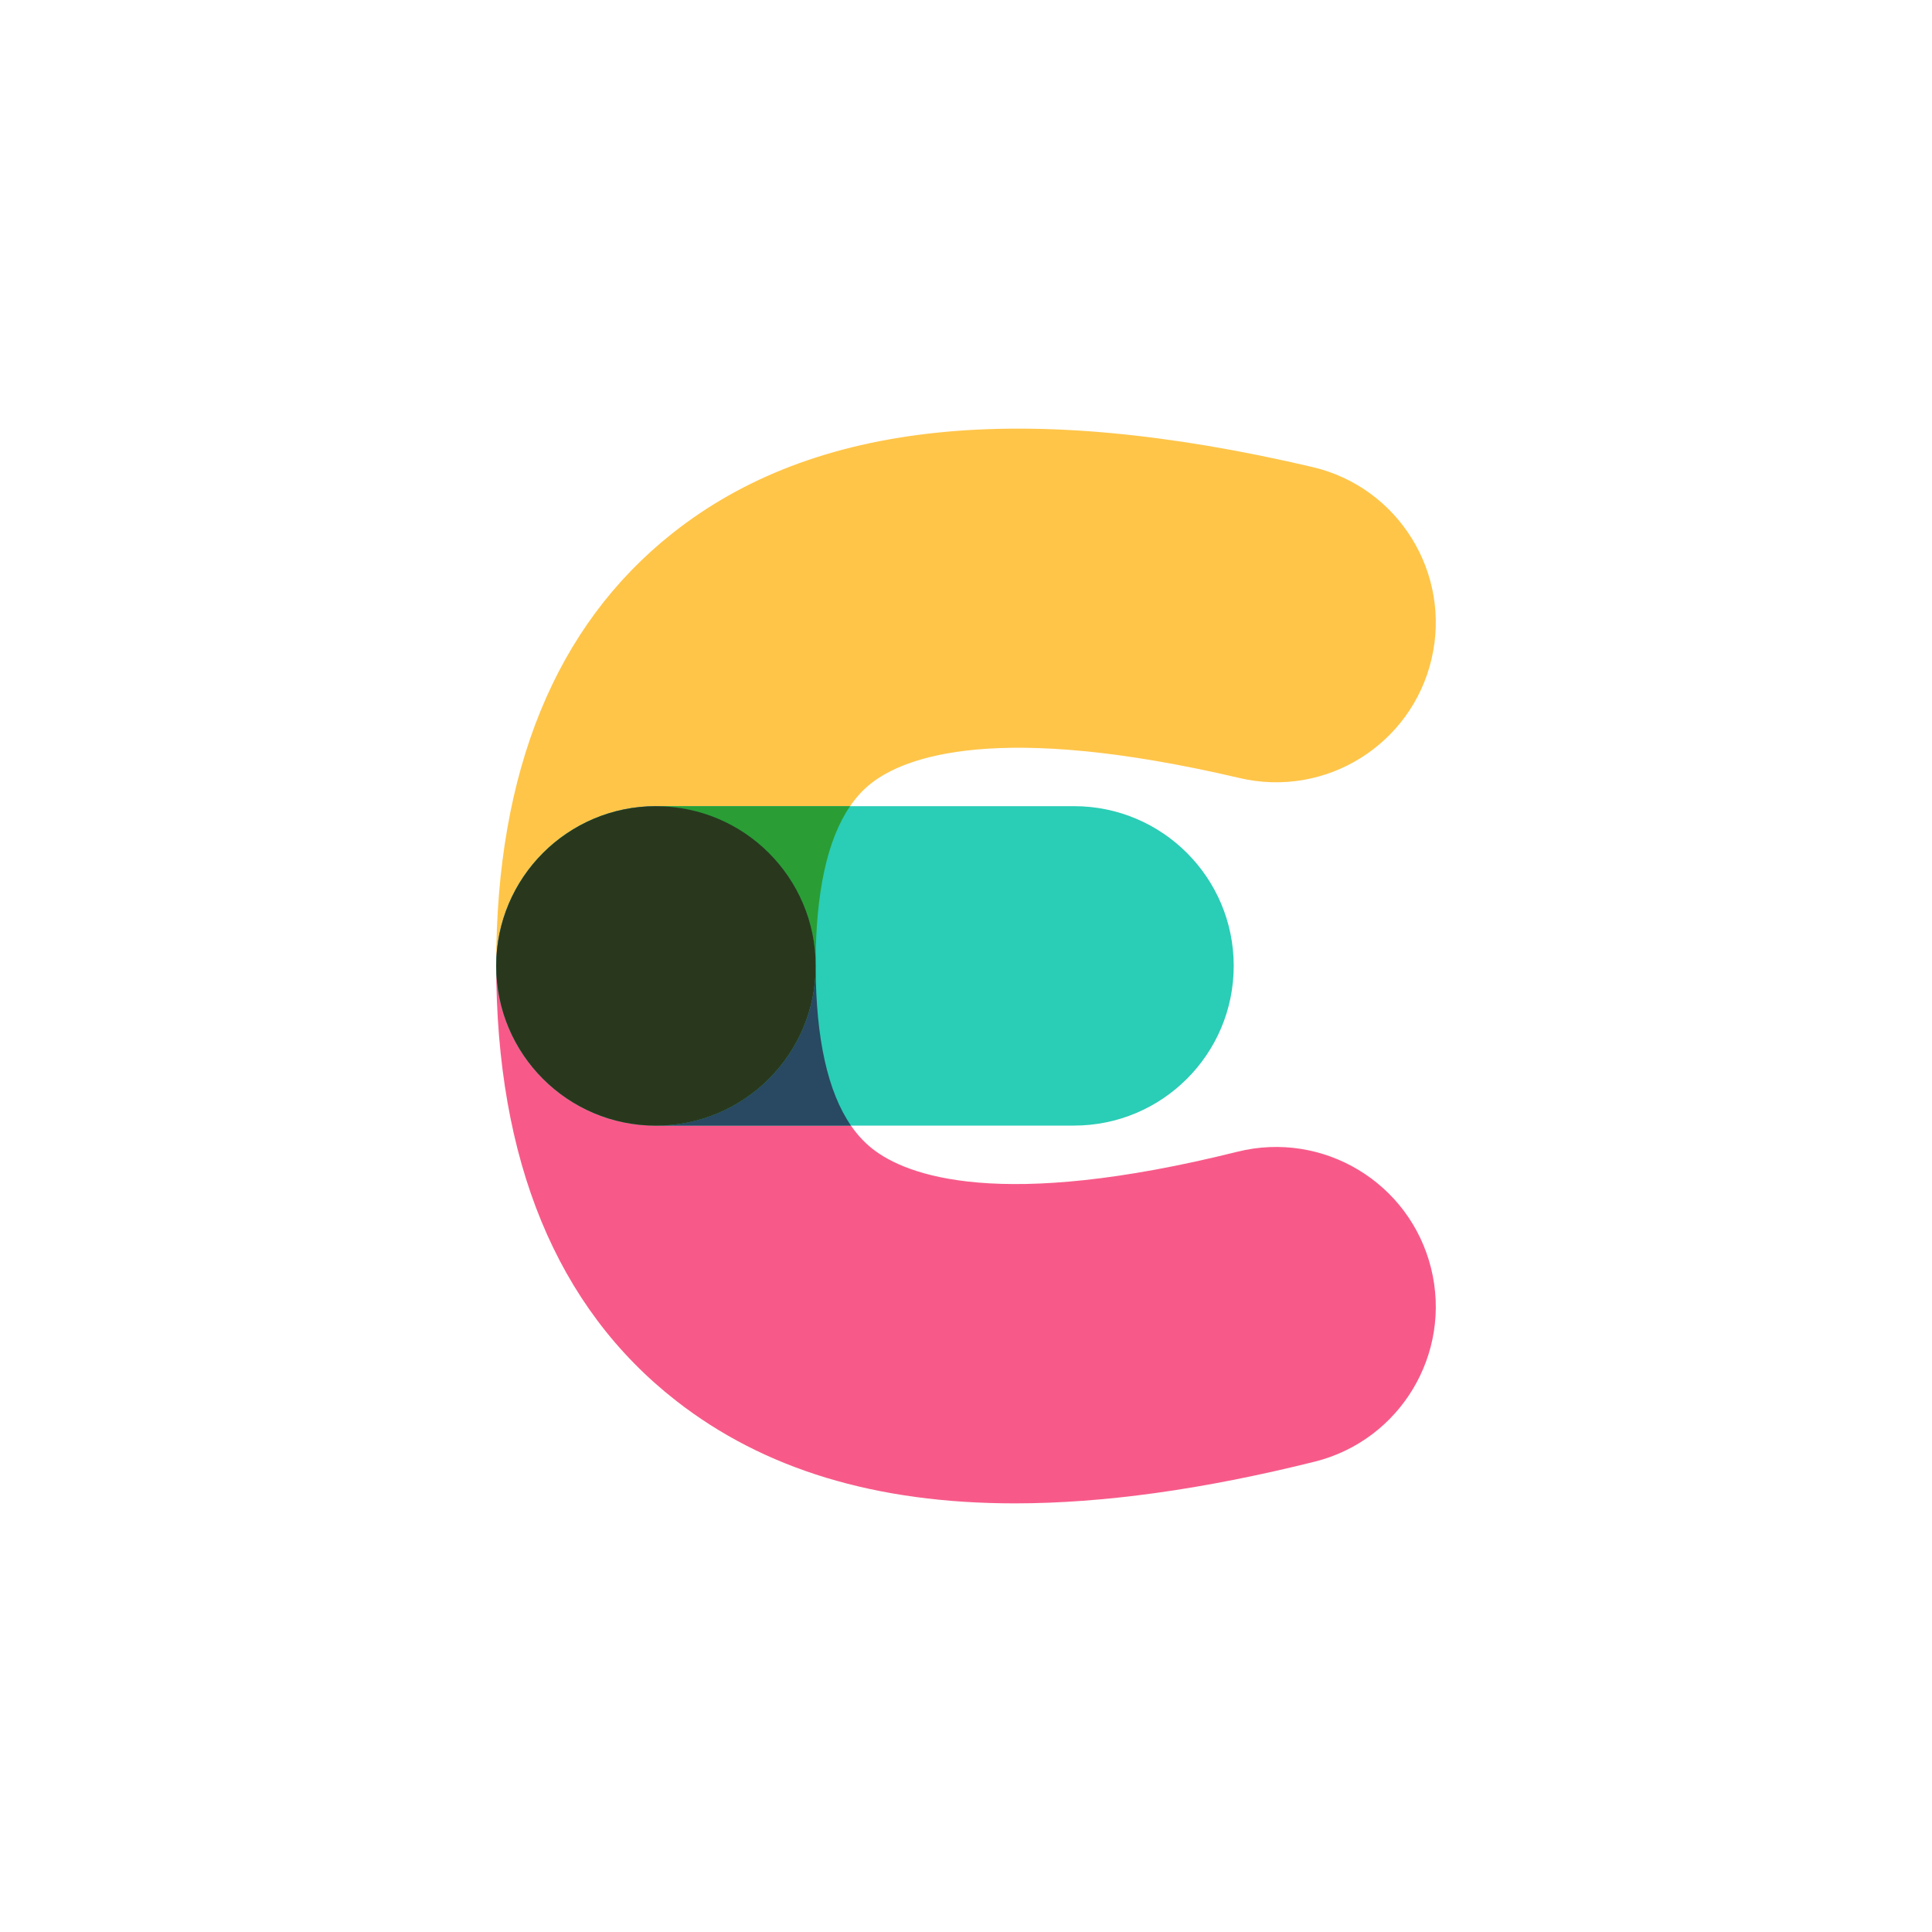 <?xml version="1.0" encoding="UTF-8"?>
<svg xmlns="http://www.w3.org/2000/svg" xmlns:xlink="http://www.w3.org/1999/xlink" width="2000pt" height="2000pt" viewBox="0 0 2000 2000" version="1.1">
<g id="surface1">
<path style=" stroke:none;fill-rule:nonzero;fill:rgb(100%,77.344%,28.638%);fill-opacity:1;" d="M 678.984 1163.898 C 587.676 1163.898 513.656 1089.879 513.656 998.57 C 513.656 798.25 575.02 648.031 696.035 552.09 C 842.688 435.809 1059.43 413.371 1358.691 483.488 C 1447.59 504.32 1502.77 593.27 1481.941 682.18 C 1461.102 771.07 1372.23 826.25 1283.262 805.43 C 1031.711 746.48 936.07 783.738 901.441 811.199 C 863.539 841.262 844.312 904.301 844.312 998.57 C 844.312 1089.879 770.293 1163.898 678.984 1163.898 "/>
<path style=" stroke:none;fill-rule:nonzero;fill:rgb(96.875%,35.301%,53.709%);fill-opacity:1;" d="M 1050.422 1556.281 C 906.547 1556.281 790.625 1520.941 699.812 1449.98 C 576.289 1353.469 513.656 1201.59 513.656 998.57 C 513.656 910.32 587.676 834.539 678.984 834.539 C 770.293 834.539 844.312 907.262 844.312 998.57 C 844.312 1094.59 864.184 1158.801 903.395 1189.43 C 938.527 1216.879 1034.281 1253.77 1280.98 1192.262 C 1369.66 1170.211 1459.32 1224.109 1481.398 1312.699 C 1503.48 1401.289 1449.551 1491.02 1360.961 1513.102 C 1245.578 1541.859 1142.289 1556.281 1050.422 1556.281 "/>
<path style=" stroke:none;fill-rule:nonzero;fill:rgb(16.479%,80.469%,71.289%);fill-opacity:1;" d="M 1111.82 1165.199 L 678.984 1165.199 C 587.676 1165.199 513.656 1091.18 513.656 999.871 C 513.656 908.559 587.676 834.539 678.984 834.539 L 1111.82 834.539 C 1203.129 834.539 1277.148 908.559 1277.148 999.871 C 1277.148 1091.18 1203.129 1165.199 1111.82 1165.199 "/>
<path style=" stroke:none;fill-rule:nonzero;fill:rgb(16.479%,61.914%,20.384%);fill-opacity:1;" d="M 679.145 834.551 C 679.195 834.551 679.246 834.559 679.301 834.559 C 682.562 834.559 685.578 834.738 688.469 835.02 C 774.742 839.891 843.305 910.699 844.336 997.949 C 844.402 923.852 856.363 869.078 879.996 834.551 L 679.145 834.551 "/>
<path style=" stroke:none;fill-rule:nonzero;fill:rgb(16.089%,28.247%,38.426%);fill-opacity:1;" d="M 844.375 1001.102 C 843.738 1091.191 771.109 1164.078 681.141 1165.211 L 880.91 1165.211 C 856.883 1130.309 844.656 1075.27 844.375 1001.102 "/>
<path style=" stroke:none;fill-rule:nonzero;fill:rgb(16.089%,21.973%,10.985%);fill-opacity:1;" d="M 844.434 999.93 C 844.434 908.59 770.391 834.539 679.051 834.539 C 587.711 834.539 513.664 908.59 513.664 999.93 C 513.664 1091.27 587.711 1165.309 679.051 1165.309 C 770.391 1165.309 844.434 1091.27 844.434 999.93 "/>
</g>
</svg>
